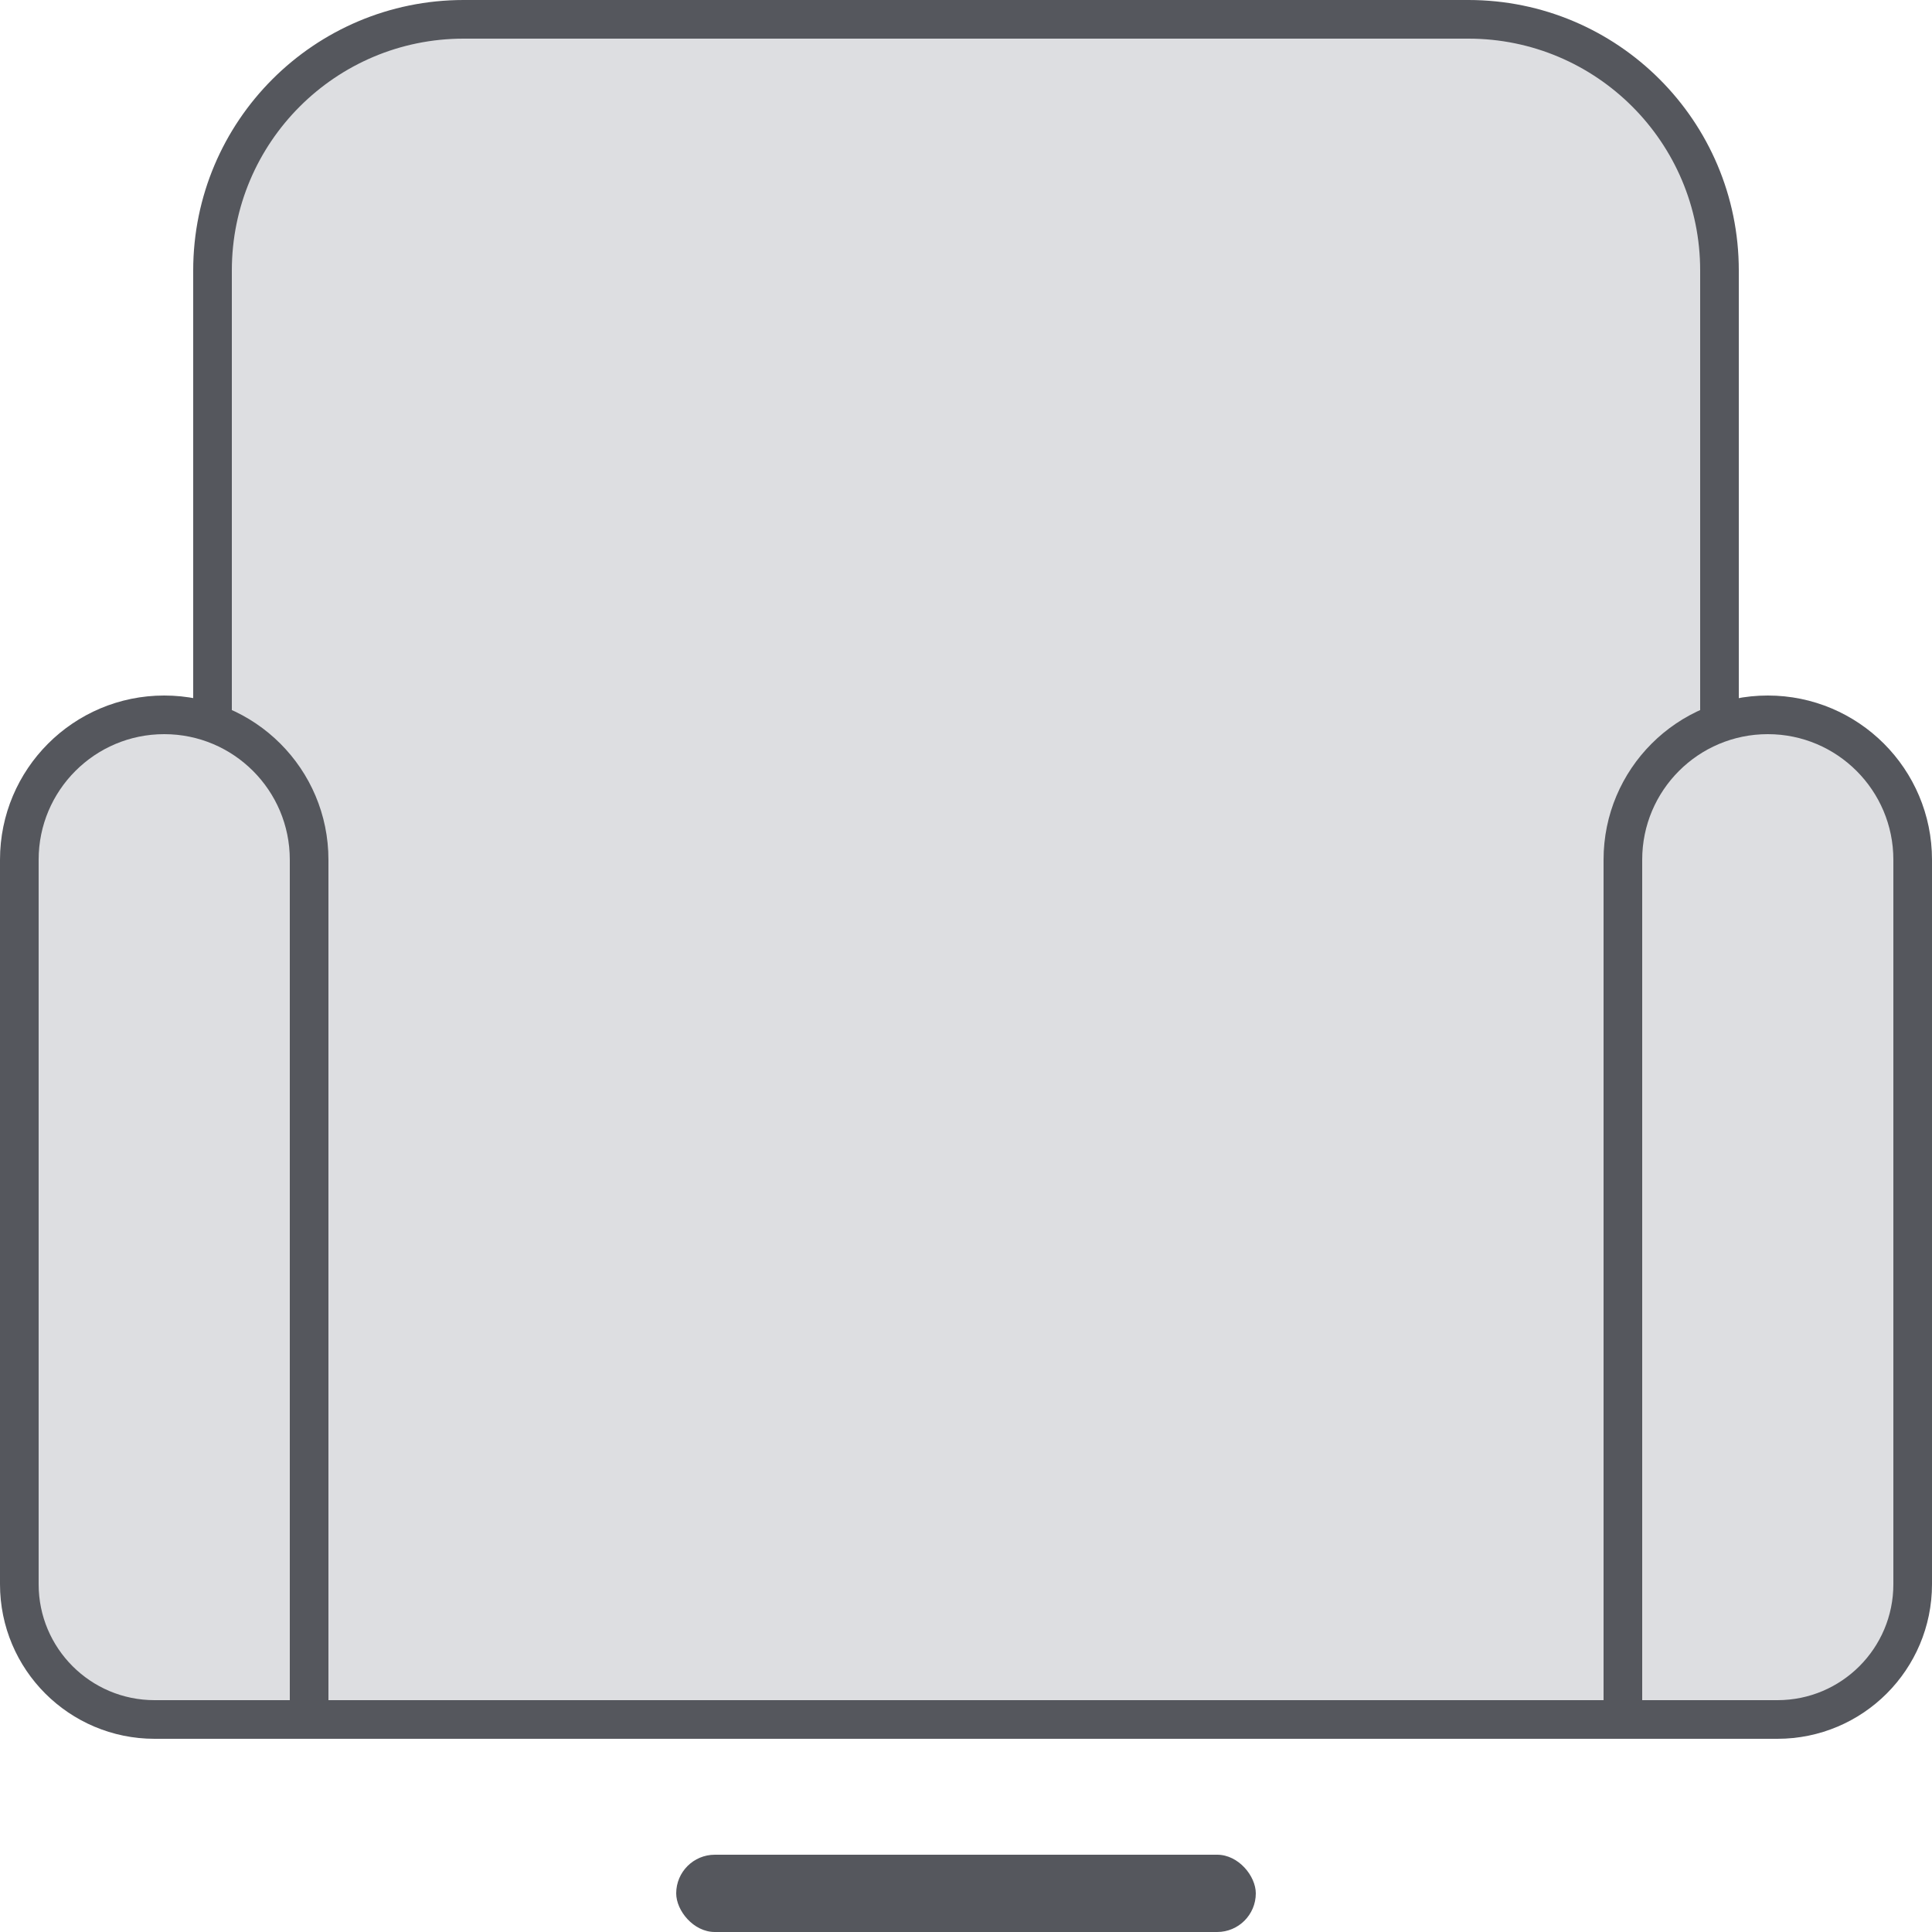 <svg width="100" height="100" viewBox="0 0 100 100" fill="none" xmlns="http://www.w3.org/2000/svg">
<path d="M11 14C11 6.82 16.82 1 24 1H76C83.18 1 89 6.82 89 14V89H11V14Z" fill="#DDDEE1" stroke="#55575D" stroke-width="2"/>
<path d="M1 44.5C1 40.358 4.358 37 8.5 37C12.642 37 16 40.358 16 44.5V89H8C4.134 89 1 85.866 1 82V44.5Z" fill="#DDDEE1" stroke="#55575D" stroke-width="2"/>
<path d="M84 44.5C84 40.358 87.358 37 91.5 37C95.642 37 99 40.358 99 44.5V82C99 85.866 95.866 89 92 89H84V44.5Z" fill="#DDDEE1" stroke="#55575D" stroke-width="2"/>
<rect x="35" y="96" width="30" height="4" rx="2" fill="#55575D"/>
</svg>
